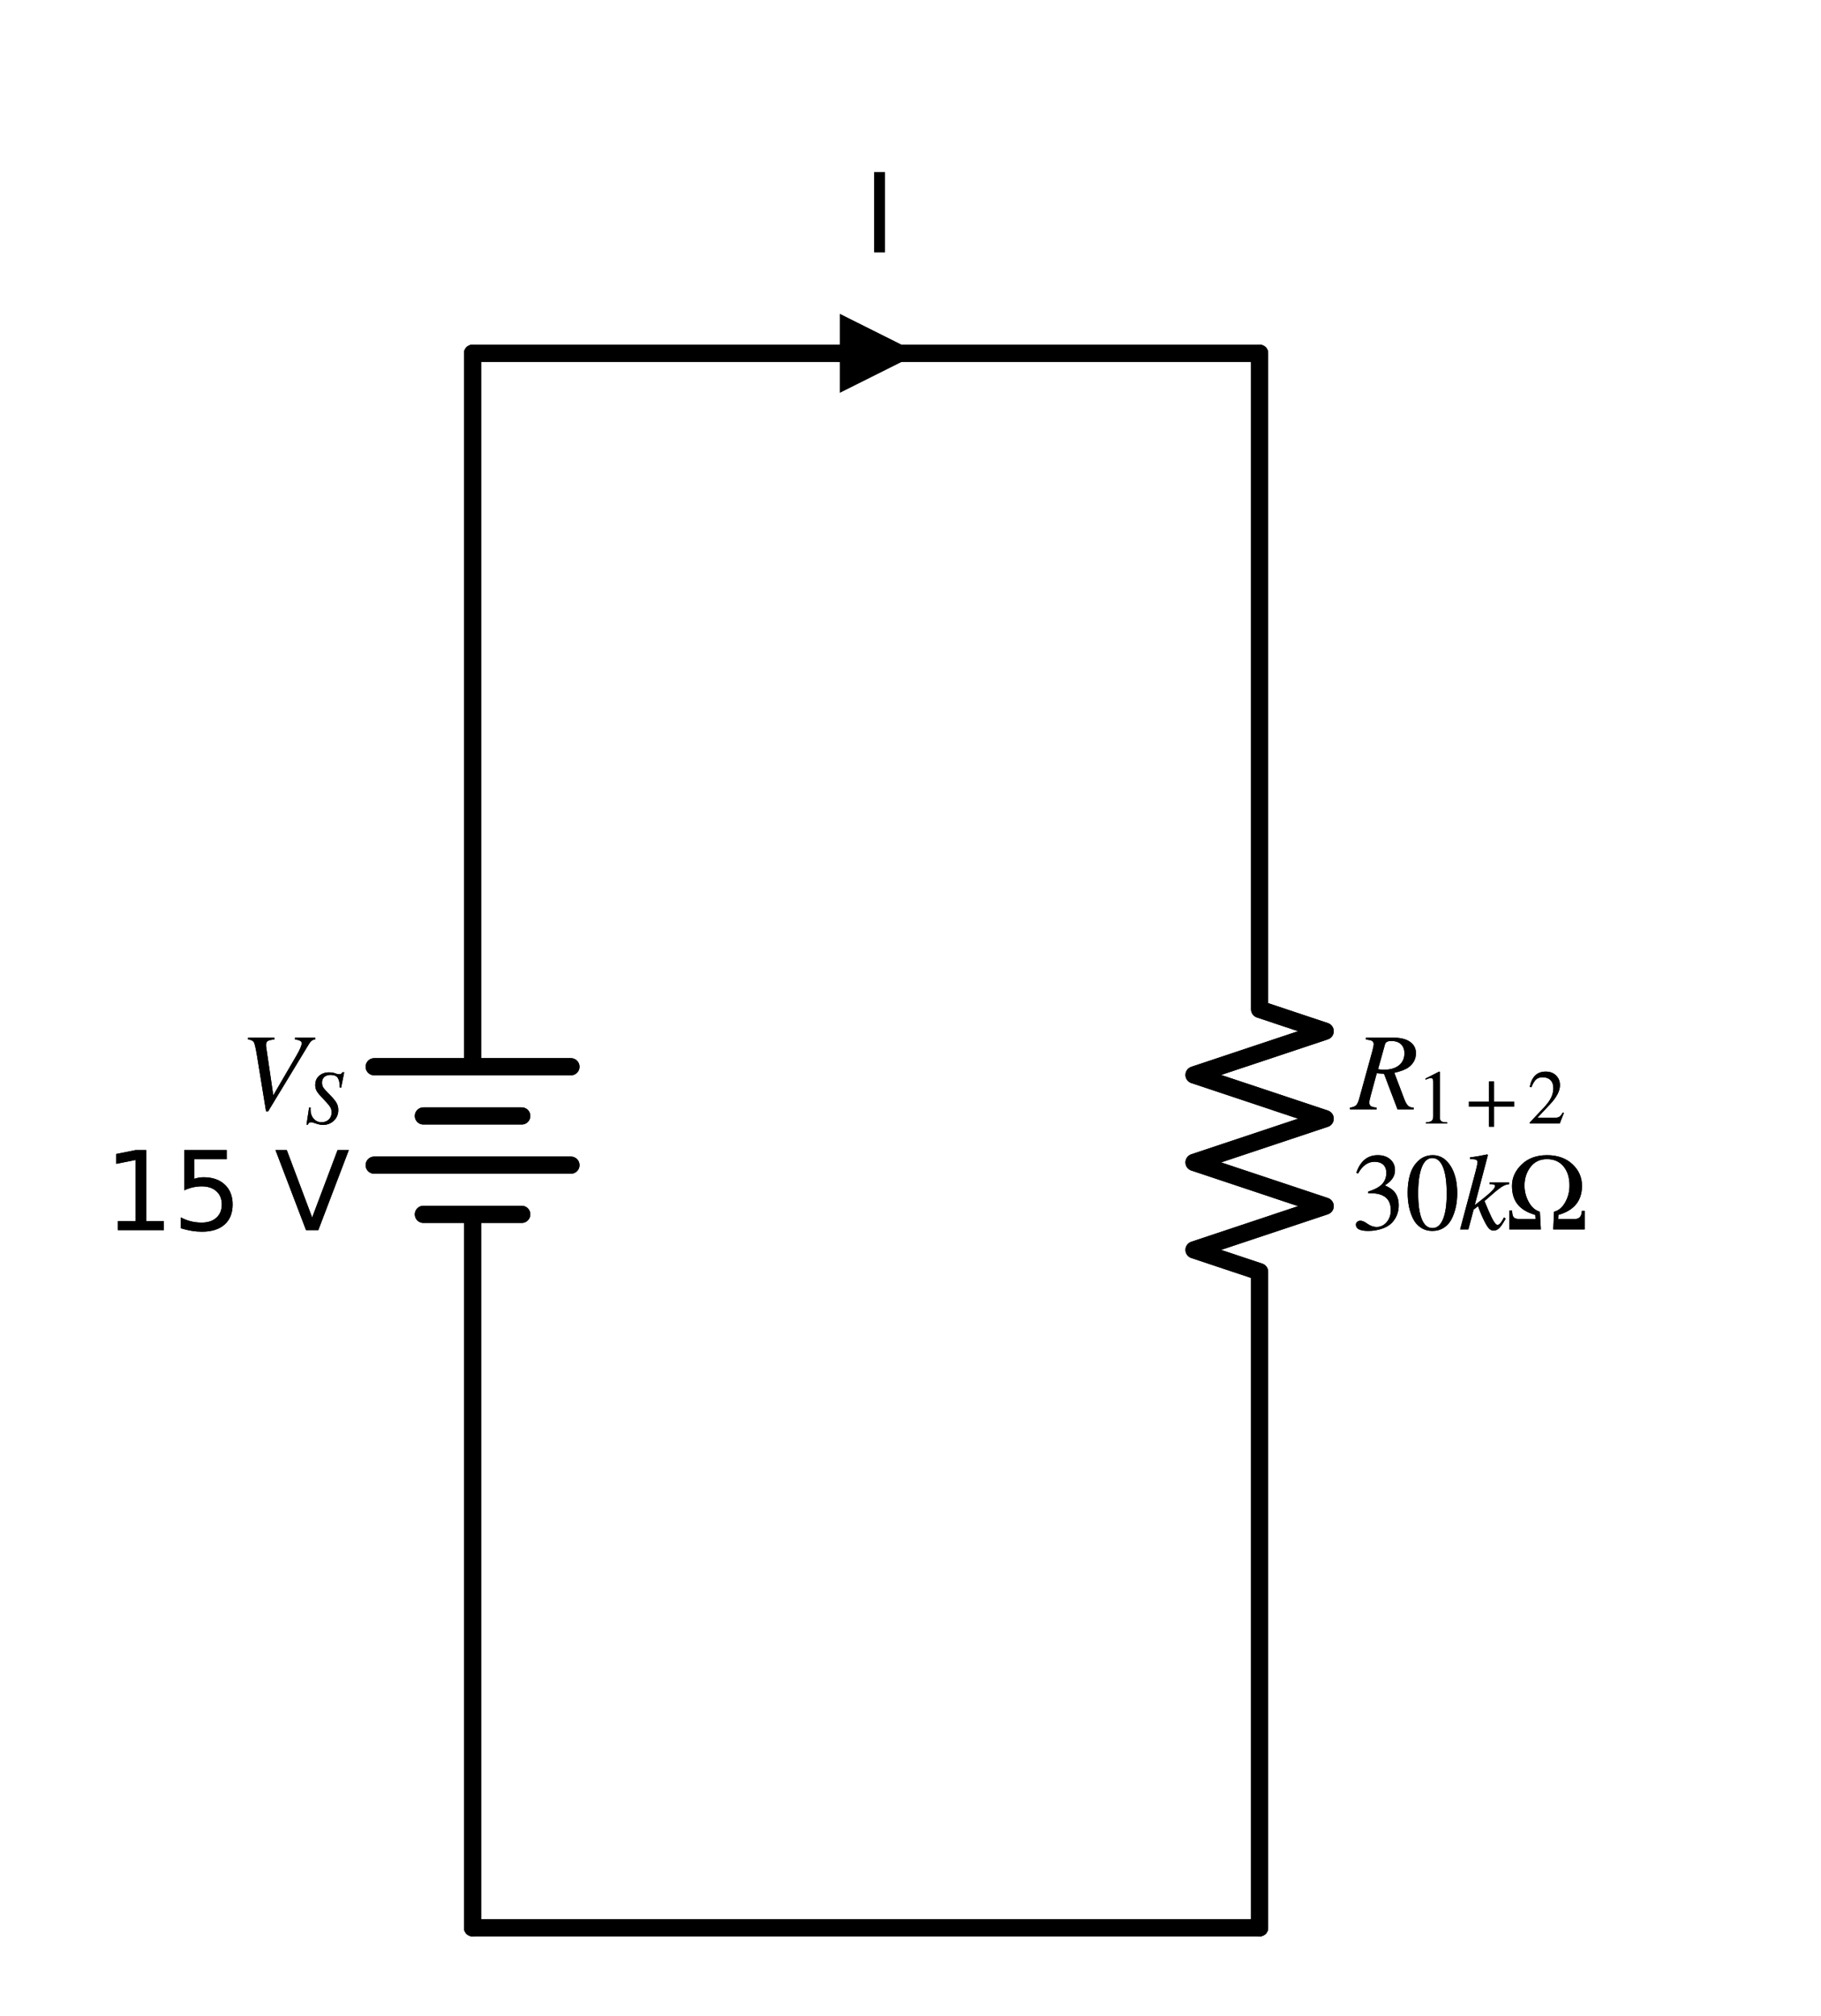 <?xml version="1.0" encoding="utf-8" standalone="no"?>
<!DOCTYPE svg PUBLIC "-//W3C//DTD SVG 1.1//EN"
  "http://www.w3.org/Graphics/SVG/1.1/DTD/svg11.dtd">
<svg xmlns:xlink="http://www.w3.org/1999/xlink" width="212.402pt" height="235.06pt" viewBox="0 0 212.402 235.06" xmlns="http://www.w3.org/2000/svg" version="1.1">
 <defs>
  <style type="text/css">*{stroke-linejoin: round; stroke-linecap: butt}</style>
 </defs>
 <g id="figure_1">
  <g id="patch_1">
   <path d="M 0 235.06 
L 212.402 235.06 
L 212.402 0 
L 0 0 
L 0 235.06 
z
" style="fill: none"/>
  </g>
  <g id="axes_1">
   <g id="line2d_1">
    <path d="M 55.12 41.2 
L 55.12 124.394 
M 55.12 141.606 
L 55.12 224.8 
" clip-path="url(#p107a2c93fc)" style="fill: none; stroke: #000000; stroke-width: 2; stroke-linecap: round"/>
   </g>
   <g id="line2d_2">
    <path d="M 66.595 124.394 
L 43.645 124.394 
" clip-path="url(#p107a2c93fc)" style="fill: none; stroke: #000000; stroke-width: 2; stroke-linecap: round"/>
   </g>
   <g id="line2d_3">
    <path d="M 60.857 130.131 
L 49.382 130.131 
" clip-path="url(#p107a2c93fc)" style="fill: none; stroke: #000000; stroke-width: 2; stroke-linecap: round"/>
   </g>
   <g id="line2d_4">
    <path d="M 66.595 135.869 
L 43.645 135.869 
" clip-path="url(#p107a2c93fc)" style="fill: none; stroke: #000000; stroke-width: 2; stroke-linecap: round"/>
   </g>
   <g id="line2d_5">
    <path d="M 60.857 141.606 
L 49.382 141.606 
" clip-path="url(#p107a2c93fc)" style="fill: none; stroke: #000000; stroke-width: 2; stroke-linecap: round"/>
   </g>
   <g id="line2d_6">
    <path d="M 55.12 224.8 
L 101.02 224.8 
L 146.92 224.8 
" clip-path="url(#p107a2c93fc)" style="fill: none; stroke: #000000; stroke-width: 2; stroke-linecap: round"/>
   </g>
   <g id="line2d_7">
    <path d="M 146.92 224.8 
L 146.92 148.3 
L 139.27 145.75 
L 154.57 140.65 
L 139.27 135.55 
L 154.57 130.45 
L 139.27 125.35 
L 154.57 120.25 
L 146.92 117.7 
L 146.92 41.2 
" clip-path="url(#p107a2c93fc)" style="fill: none; stroke: #000000; stroke-width: 2; stroke-linecap: round"/>
   </g>
   <g id="line2d_8">
    <path d="M 146.92 41.2 
L 101.02 41.2 
L 55.12 41.2 
" clip-path="url(#p107a2c93fc)" style="fill: none; stroke: #000000; stroke-width: 2; stroke-linecap: round"/>
   </g>
   <g id="line2d_9">
    <path d="M 55.12 41.2 
L 55.12 124.394 
M 55.12 141.606 
L 55.12 224.8 
" clip-path="url(#p107a2c93fc)" style="fill: none; stroke: #000000; stroke-width: 2; stroke-linecap: round"/>
   </g>
   <g id="line2d_10">
    <path d="M 66.595 124.394 
L 43.645 124.394 
" clip-path="url(#p107a2c93fc)" style="fill: none; stroke: #000000; stroke-width: 2; stroke-linecap: round"/>
   </g>
   <g id="line2d_11">
    <path d="M 60.857 130.131 
L 49.382 130.131 
" clip-path="url(#p107a2c93fc)" style="fill: none; stroke: #000000; stroke-width: 2; stroke-linecap: round"/>
   </g>
   <g id="line2d_12">
    <path d="M 66.595 135.869 
L 43.645 135.869 
" clip-path="url(#p107a2c93fc)" style="fill: none; stroke: #000000; stroke-width: 2; stroke-linecap: round"/>
   </g>
   <g id="line2d_13">
    <path d="M 60.857 141.606 
L 49.382 141.606 
" clip-path="url(#p107a2c93fc)" style="fill: none; stroke: #000000; stroke-width: 2; stroke-linecap: round"/>
   </g>
   <g id="line2d_14">
    <path d="M 55.12 224.8 
L 101.02 224.8 
L 146.92 224.8 
" clip-path="url(#p107a2c93fc)" style="fill: none; stroke: #000000; stroke-width: 2; stroke-linecap: round"/>
   </g>
   <g id="line2d_15">
    <path d="M 146.92 224.8 
L 146.92 148.3 
L 139.27 145.75 
L 154.57 140.65 
L 139.27 135.55 
L 154.57 130.45 
L 139.27 125.35 
L 154.57 120.25 
L 146.92 117.7 
L 146.92 41.2 
" clip-path="url(#p107a2c93fc)" style="fill: none; stroke: #000000; stroke-width: 2; stroke-linecap: round"/>
   </g>
   <g id="line2d_16">
    <path d="M 146.92 41.2 
L 101.02 41.2 
L 55.12 41.2 
" clip-path="url(#p107a2c93fc)" style="fill: none; stroke: #000000; stroke-width: 2; stroke-linecap: round"/>
   </g>
   <g id="text_1">
    <g clip-path="url(#p107a2c93fc)">
     <!-- $V_S$ -->
     <g transform="translate(27.96 129.451)scale(0.125 -0.125)">
      <defs>
       <path id="STIXGeneral-Italic-56" d="M 4403 4179 
L 4403 4077 
Q 4198 4070 4045 3821 
L 1658 -115 
L 1536 -115 
L 1011 3104 
Q 902 3776 828 3910 
Q 755 4045 486 4077 
L 486 4179 
L 2022 4179 
L 2022 4077 
Q 1722 4045 1629 3981 
Q 1536 3917 1536 3750 
Q 1536 3686 1542 3654 
L 1958 819 
L 3302 3123 
Q 3616 3661 3616 3859 
Q 3616 4032 3219 4077 
L 3219 4179 
L 4403 4179 
z
" transform="scale(0.016)"/>
       <path id="STIXGeneral-Italic-53" d="M 3251 4269 
L 2995 2989 
L 2880 3008 
Q 2880 3539 2720 3795 
Q 2560 4051 2118 4051 
Q 1786 4051 1594 3881 
Q 1402 3712 1402 3411 
Q 1402 3168 1504 3005 
Q 1606 2842 2035 2413 
Q 2464 1978 2611 1715 
Q 2758 1453 2758 1133 
Q 2758 589 2390 237 
Q 2022 -115 1466 -115 
Q 1222 -115 800 32 
Q 595 109 499 109 
Q 288 109 224 -96 
L 109 -96 
L 326 1338 
L 454 1325 
Q 442 1267 442 1178 
Q 442 710 701 409 
Q 960 109 1363 109 
Q 1734 109 1968 336 
Q 2202 563 2202 928 
Q 2202 1139 2118 1308 
Q 2035 1478 1818 1715 
L 1568 1984 
Q 1549 2003 1459 2102 
Q 1370 2202 1318 2253 
Q 1030 2560 934 2755 
Q 838 2950 838 3213 
Q 838 3699 1168 3980 
Q 1498 4262 1978 4262 
Q 2310 4262 2522 4173 
Q 2707 4102 2816 4102 
Q 2925 4102 2982 4134 
Q 3040 4166 3104 4269 
L 3251 4269 
z
" transform="scale(0.016)"/>
      </defs>
      <use xlink:href="#STIXGeneral-Italic-56" transform="translate(0 0.703)"/>
      <use xlink:href="#STIXGeneral-Italic-53" transform="translate(61.1 -12.525)scale(0.7)"/>
     </g>
    </g>
    <g clip-path="url(#p107a2c93fc)">
     <!-- 15 V -->
     <g transform="translate(12.155 143.448)scale(0.125 -0.125)">
      <defs>
       <path id="DejaVuSans-31" d="M 794 531 
L 1825 531 
L 1825 4091 
L 703 3866 
L 703 4441 
L 1819 4666 
L 2450 4666 
L 2450 531 
L 3481 531 
L 3481 0 
L 794 0 
L 794 531 
z
" transform="scale(0.016)"/>
       <path id="DejaVuSans-35" d="M 691 4666 
L 3169 4666 
L 3169 4134 
L 1269 4134 
L 1269 2991 
Q 1406 3038 1543 3061 
Q 1681 3084 1819 3084 
Q 2600 3084 3056 2656 
Q 3513 2228 3513 1497 
Q 3513 744 3044 326 
Q 2575 -91 1722 -91 
Q 1428 -91 1123 -41 
Q 819 9 494 109 
L 494 744 
Q 775 591 1075 516 
Q 1375 441 1709 441 
Q 2250 441 2565 725 
Q 2881 1009 2881 1497 
Q 2881 1984 2565 2268 
Q 2250 2553 1709 2553 
Q 1456 2553 1204 2497 
Q 953 2441 691 2322 
L 691 4666 
z
" transform="scale(0.016)"/>
       <path id="DejaVuSans-20" transform="scale(0.016)"/>
       <path id="DejaVuSans-56" d="M 1831 0 
L 50 4666 
L 709 4666 
L 2188 738 
L 3669 4666 
L 4325 4666 
L 2547 0 
L 1831 0 
z
" transform="scale(0.016)"/>
      </defs>
      <use xlink:href="#DejaVuSans-31"/>
      <use xlink:href="#DejaVuSans-35" x="63.623"/>
      <use xlink:href="#DejaVuSans-20" x="127.246"/>
      <use xlink:href="#DejaVuSans-56" x="159.033"/>
     </g>
    </g>
   </g>
   <g id="text_2">
    <g clip-path="url(#p107a2c93fc)">
     <!-- $R_{1+2}$ -->
     <g transform="translate(157.63 129.451)scale(0.125 -0.125)">
      <defs>
       <path id="STIXGeneral-Italic-52" d="M 845 4179 
L 2458 4179 
Q 3078 4179 3420 3936 
Q 3763 3693 3763 3277 
Q 3763 2778 3341 2458 
Q 3091 2266 2502 2131 
L 3072 627 
Q 3181 333 3299 217 
Q 3418 102 3629 102 
L 3629 0 
L 2688 0 
L 1901 2074 
L 1478 2106 
L 1126 806 
Q 1043 512 1043 403 
Q 1043 256 1126 192 
Q 1210 128 1472 102 
L 1472 0 
L -83 0 
L -83 102 
Q 173 134 278 243 
Q 384 352 461 646 
L 1222 3405 
Q 1299 3699 1299 3808 
Q 1299 3923 1210 3987 
Q 1133 4038 845 4077 
L 845 4179 
z
M 1958 3795 
L 1555 2342 
Q 1754 2310 1882 2310 
Q 2451 2310 2771 2566 
Q 3091 2822 3091 3270 
Q 3091 3603 2892 3795 
Q 2694 3987 2323 3987 
Q 2010 3987 1958 3795 
z
" transform="scale(0.016)"/>
       <path id="STIXGeneral-Regular-31" d="M 2522 0 
L 755 0 
L 755 96 
Q 1107 115 1235 227 
Q 1363 339 1363 608 
L 1363 3482 
Q 1363 3795 1171 3795 
Q 1082 3795 883 3718 
L 710 3654 
L 710 3744 
L 1856 4326 
L 1914 4307 
L 1914 486 
Q 1914 275 2042 185 
Q 2170 96 2522 96 
L 2522 0 
z
" transform="scale(0.016)"/>
       <path id="STIXGeneral-Regular-2b" d="M 4070 1408 
L 2400 1408 
L 2400 -262 
L 1978 -262 
L 1978 1408 
L 307 1408 
L 307 1830 
L 1978 1830 
L 1978 3501 
L 2400 3501 
L 2400 1830 
L 4070 1830 
L 4070 1408 
z
" transform="scale(0.016)"/>
       <path id="STIXGeneral-Regular-32" d="M 3034 877 
L 2688 0 
L 186 0 
L 186 77 
L 1325 1286 
Q 1773 1754 1965 2144 
Q 2157 2534 2157 2950 
Q 2157 3379 1920 3616 
Q 1683 3853 1267 3853 
Q 922 3853 720 3673 
Q 518 3494 326 3021 
L 192 3053 
Q 301 3648 630 3987 
Q 960 4326 1523 4326 
Q 2054 4326 2380 4006 
Q 2707 3686 2707 3200 
Q 2707 2477 1888 1613 
L 832 486 
L 2330 486 
Q 2541 486 2665 569 
Q 2790 653 2944 915 
L 3034 877 
z
" transform="scale(0.016)"/>
      </defs>
      <use xlink:href="#STIXGeneral-Italic-52" transform="translate(0 0.703)"/>
      <use xlink:href="#STIXGeneral-Regular-31" transform="translate(61.1 -12.525)scale(0.7)"/>
      <use xlink:href="#STIXGeneral-Regular-2b" transform="translate(106.208 -12.525)scale(0.7)"/>
      <use xlink:href="#STIXGeneral-Regular-32" transform="translate(164.266 -12.525)scale(0.7)"/>
     </g>
    </g>
    <g clip-path="url(#p107a2c93fc)">
     <!-- $30 k\Omega$ -->
     <g transform="translate(157.63 143.448)scale(0.125 -0.125)">
      <defs>
       <path id="STIXGeneral-Regular-33" d="M 390 3264 
L 288 3290 
Q 435 3770 748 4048 
Q 1062 4326 1542 4326 
Q 1990 4326 2265 4083 
Q 2541 3840 2541 3450 
Q 2541 2925 1946 2566 
Q 2298 2413 2477 2227 
Q 2758 1914 2758 1402 
Q 2758 890 2464 506 
Q 2246 211 1840 60 
Q 1434 -90 979 -90 
Q 262 -90 262 275 
Q 262 378 339 442 
Q 416 506 525 506 
Q 685 506 915 339 
Q 1197 141 1466 141 
Q 1818 141 2058 425 
Q 2298 710 2298 1120 
Q 2298 1856 1632 2048 
Q 1434 2112 979 2112 
L 979 2202 
Q 1338 2323 1517 2432 
Q 2035 2726 2035 3290 
Q 2035 3610 1852 3776 
Q 1670 3942 1344 3942 
Q 768 3942 390 3264 
z
" transform="scale(0.016)"/>
       <path id="STIXGeneral-Regular-30" d="M 3046 2112 
Q 3046 1683 2963 1302 
Q 2880 922 2717 602 
Q 2554 282 2266 96 
Q 1978 -90 1600 -90 
Q 1210 -90 915 108 
Q 621 307 461 640 
Q 301 973 227 1350 
Q 154 1728 154 2150 
Q 154 2746 301 3222 
Q 448 3699 790 4012 
Q 1133 4326 1626 4326 
Q 2253 4326 2649 3712 
Q 3046 3098 3046 2112 
z
M 2432 2080 
Q 2432 3091 2217 3625 
Q 2003 4160 1587 4160 
Q 1190 4160 979 3622 
Q 768 3085 768 2106 
Q 768 1120 979 598 
Q 1190 77 1600 77 
Q 2003 77 2217 598 
Q 2432 1120 2432 2080 
z
" transform="scale(0.016)"/>
       <path id="STIXGeneral-Italic-6b" d="M 2950 2739 
L 2950 2637 
Q 2720 2624 2464 2448 
Q 2208 2272 1510 1651 
L 1747 1088 
Q 2099 262 2266 262 
Q 2400 262 2554 531 
Q 2586 582 2650 698 
L 2746 627 
Q 2522 224 2374 77 
Q 2227 -70 2035 -70 
Q 1894 -70 1782 42 
Q 1670 154 1517 454 
Q 1325 826 1133 1357 
L 877 1152 
L 570 0 
L 90 0 
L 992 3379 
Q 1082 3699 1107 3942 
Q 1088 4096 781 4096 
L 666 4096 
L 666 4198 
Q 1146 4256 1670 4371 
L 1709 4333 
L 941 1414 
L 1216 1626 
Q 2131 2330 2131 2522 
Q 2131 2637 1894 2637 
L 1805 2637 
L 1805 2739 
L 2950 2739 
z
" transform="scale(0.016)"/>
       <path id="STIXGeneral-Regular-3a9" d="M 4576 0 
L 2746 0 
L 2790 1030 
Q 3187 1126 3440 1574 
Q 3693 2022 3693 2554 
Q 3693 3251 3344 3673 
Q 2995 4096 2380 4096 
Q 1766 4096 1417 3635 
Q 1069 3174 1069 2554 
Q 1069 2054 1315 1600 
Q 1562 1146 1965 1030 
L 2022 0 
L 186 0 
L 186 1094 
L 346 1094 
Q 352 806 438 707 
Q 525 608 742 608 
L 1709 608 
L 1696 845 
Q 1018 1037 678 1446 
Q 339 1856 339 2541 
Q 339 3238 899 3782 
Q 1459 4326 2380 4326 
Q 3302 4326 3862 3804 
Q 4422 3283 4422 2541 
Q 4422 1235 3046 845 
L 3034 608 
L 4019 608 
Q 4397 608 4416 1082 
L 4576 1082 
L 4576 0 
z
" transform="scale(0.016)"/>
      </defs>
      <use xlink:href="#STIXGeneral-Regular-33" transform="translate(0 0.703)"/>
      <use xlink:href="#STIXGeneral-Regular-30" transform="translate(50 0.703)"/>
      <use xlink:href="#STIXGeneral-Italic-6b" transform="translate(100 0.703)"/>
      <use xlink:href="#STIXGeneral-Regular-3a9" transform="translate(144.4 0.703)"/>
     </g>
    </g>
   </g>
   <g id="text_3">
    <g clip-path="url(#p107a2c93fc)">
     <!-- $V_S$ -->
     <g transform="translate(27.96 129.451)scale(0.125 -0.125)">
      <use xlink:href="#STIXGeneral-Italic-56" transform="translate(0 0.703)"/>
      <use xlink:href="#STIXGeneral-Italic-53" transform="translate(61.1 -12.525)scale(0.7)"/>
     </g>
    </g>
    <g clip-path="url(#p107a2c93fc)">
     <!-- 15 V -->
     <g transform="translate(12.155 143.448)scale(0.125 -0.125)">
      <use xlink:href="#DejaVuSans-31"/>
      <use xlink:href="#DejaVuSans-35" x="63.623"/>
      <use xlink:href="#DejaVuSans-20" x="127.246"/>
      <use xlink:href="#DejaVuSans-56" x="159.033"/>
     </g>
    </g>
   </g>
   <g id="text_4">
    <g clip-path="url(#p107a2c93fc)">
     <!-- $R_{1+2}$ -->
     <g transform="translate(157.63 129.451)scale(0.125 -0.125)">
      <use xlink:href="#STIXGeneral-Italic-52" transform="translate(0 0.703)"/>
      <use xlink:href="#STIXGeneral-Regular-31" transform="translate(61.1 -12.525)scale(0.7)"/>
      <use xlink:href="#STIXGeneral-Regular-2b" transform="translate(106.208 -12.525)scale(0.7)"/>
      <use xlink:href="#STIXGeneral-Regular-32" transform="translate(164.266 -12.525)scale(0.7)"/>
     </g>
    </g>
    <g clip-path="url(#p107a2c93fc)">
     <!-- $30 k\Omega$ -->
     <g transform="translate(157.63 143.448)scale(0.125 -0.125)">
      <use xlink:href="#STIXGeneral-Regular-33" transform="translate(0 0.703)"/>
      <use xlink:href="#STIXGeneral-Regular-30" transform="translate(50 0.703)"/>
      <use xlink:href="#STIXGeneral-Italic-6b" transform="translate(100 0.703)"/>
      <use xlink:href="#STIXGeneral-Regular-3a9" transform="translate(144.4 0.703)"/>
     </g>
    </g>
   </g>
   <g id="line2d_17">
    <path d="M 97.96 41.2 
L 97.96 41.2 
" clip-path="url(#p107a2c93fc)" style="fill: none; stroke: #000000; stroke-width: 2; stroke-linecap: round"/>
   </g>
   <g id="patch_2">
    <path d="M 97.96 36.61 
L 107.14 41.2 
L 97.96 45.79 
z
" clip-path="url(#p107a2c93fc)"/>
   </g>
   <g id="text_5">
    <g clip-path="url(#p107a2c93fc)">
     <!-- I -->
     <g transform="translate(100.706 29.42)scale(0.125 -0.125)">
      <defs>
       <path id="DejaVuSans-49" d="M 628 4666 
L 1259 4666 
L 1259 0 
L 628 0 
L 628 4666 
z
" transform="scale(0.016)"/>
      </defs>
      <use xlink:href="#DejaVuSans-49"/>
     </g>
    </g>
   </g>
   <g id="line2d_18">
    <path d="M 97.96 41.2 
L 97.96 41.2 
" clip-path="url(#p107a2c93fc)" style="fill: none; stroke: #000000; stroke-width: 2; stroke-linecap: round"/>
   </g>
   <g id="patch_3">
    <path d="M 97.96 36.61 
L 107.14 41.2 
L 97.96 45.79 
z
" clip-path="url(#p107a2c93fc)"/>
   </g>
   <g id="text_6">
    <g clip-path="url(#p107a2c93fc)">
     <!-- I -->
     <g transform="translate(100.706 29.42)scale(0.125 -0.125)">
      <use xlink:href="#DejaVuSans-49"/>
     </g>
    </g>
   </g>
  </g>
 </g>
 <defs>
  <clipPath id="p107a2c93fc">
   <rect x="7.2" y="7.2" width="198.002" height="220.66"/>
  </clipPath>
 </defs>
</svg>
